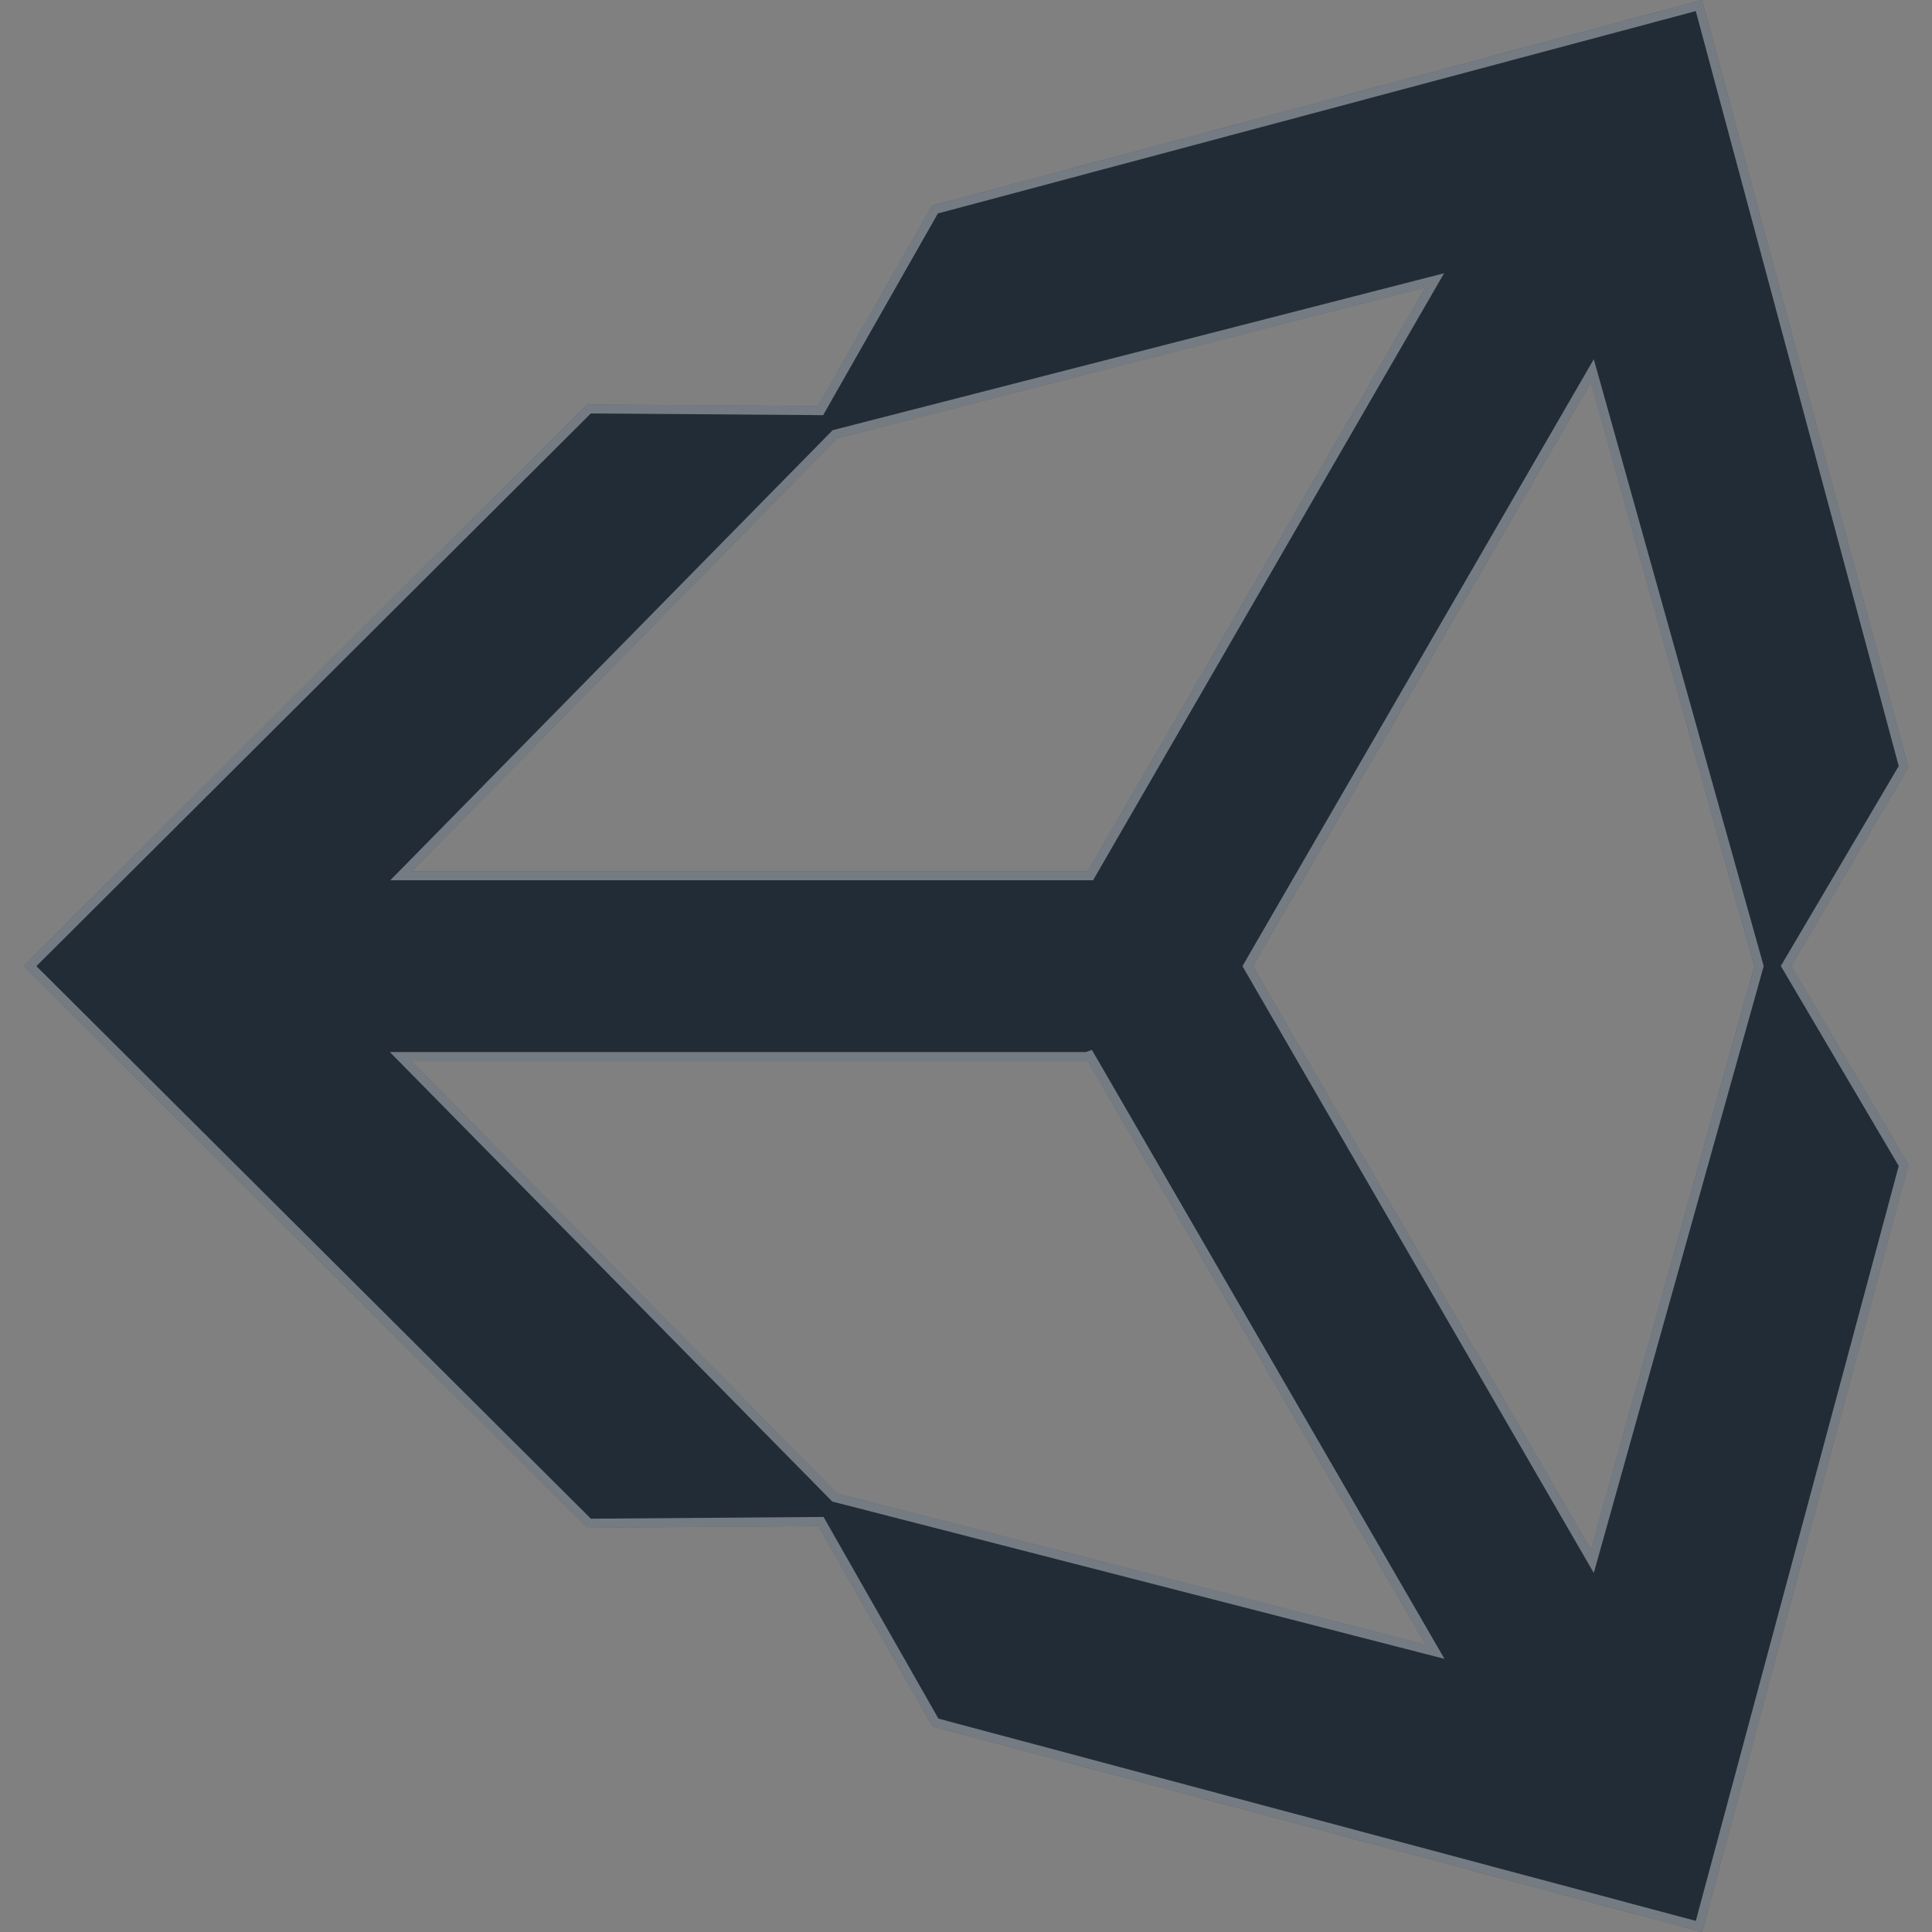 <svg width="64" height="64" viewBox="0 0 64 64" fill="none" xmlns="http://www.w3.org/2000/svg">
<rect x="0" y="0" width="64" height="64" fill="#808080" stroke="none"/>
<g clip-path="url(#clip0_42_273)">
<path d="M63.22 25.42L56.387 0L30.87 6.814L27.095 13.451L19.448 13.396L0.78 32.005L19.45 50.609L27.108 50.552L30.888 57.189L56.388 63.999L63.22 38.581L59.34 32L63.22 25.42ZM47.22 9.52L36.036 28.86H13.644L27.738 14.52L47.22 9.52ZM36.036 35.145L47.232 54.483L27.725 49.471L13.63 35.15H36.022L36.036 35.145ZM41.504 32.005L52.7 12.665L58.113 32.005L52.7 51.34L41.504 32.005Z" fill="#222C37"/>
<path d="M27.094 13.601L27.182 13.602L27.225 13.525L30.969 6.943L56.281 0.184L63.059 25.398L59.211 31.924L59.166 32L59.211 32.076L63.059 38.603L56.282 63.815L30.987 57.06L27.238 50.478L27.195 50.401L27.107 50.402L19.512 50.459L0.993 32.005L19.51 13.546L27.094 13.601ZM47.35 9.595L47.529 9.286L47.183 9.375L27.701 14.375L27.66 14.385L27.631 14.415L13.537 28.755L13.286 29.01H13.644H36.036H36.123L36.166 28.935L47.35 9.595ZM36.166 35.07L36.103 34.962L35.996 35H13.63H13.272L13.523 35.255L27.618 49.576L27.647 49.606L27.688 49.616L47.195 54.628L47.541 54.717L47.362 54.408L36.166 35.07ZM41.374 31.93L41.331 32.005L41.374 32.08L52.57 51.415L52.748 51.723L52.844 51.38L58.258 32.045L58.269 32.005L58.258 31.965L52.844 12.625L52.748 12.282L52.57 12.59L41.374 31.93Z" stroke="#F2F2F2" stroke-opacity="0.4" stroke-width="0.3"/>
</g>
<defs>
<clipPath id="clip0_42_273">
<rect width="64" height="64" fill="white"/>
</clipPath>
</defs>
</svg>

